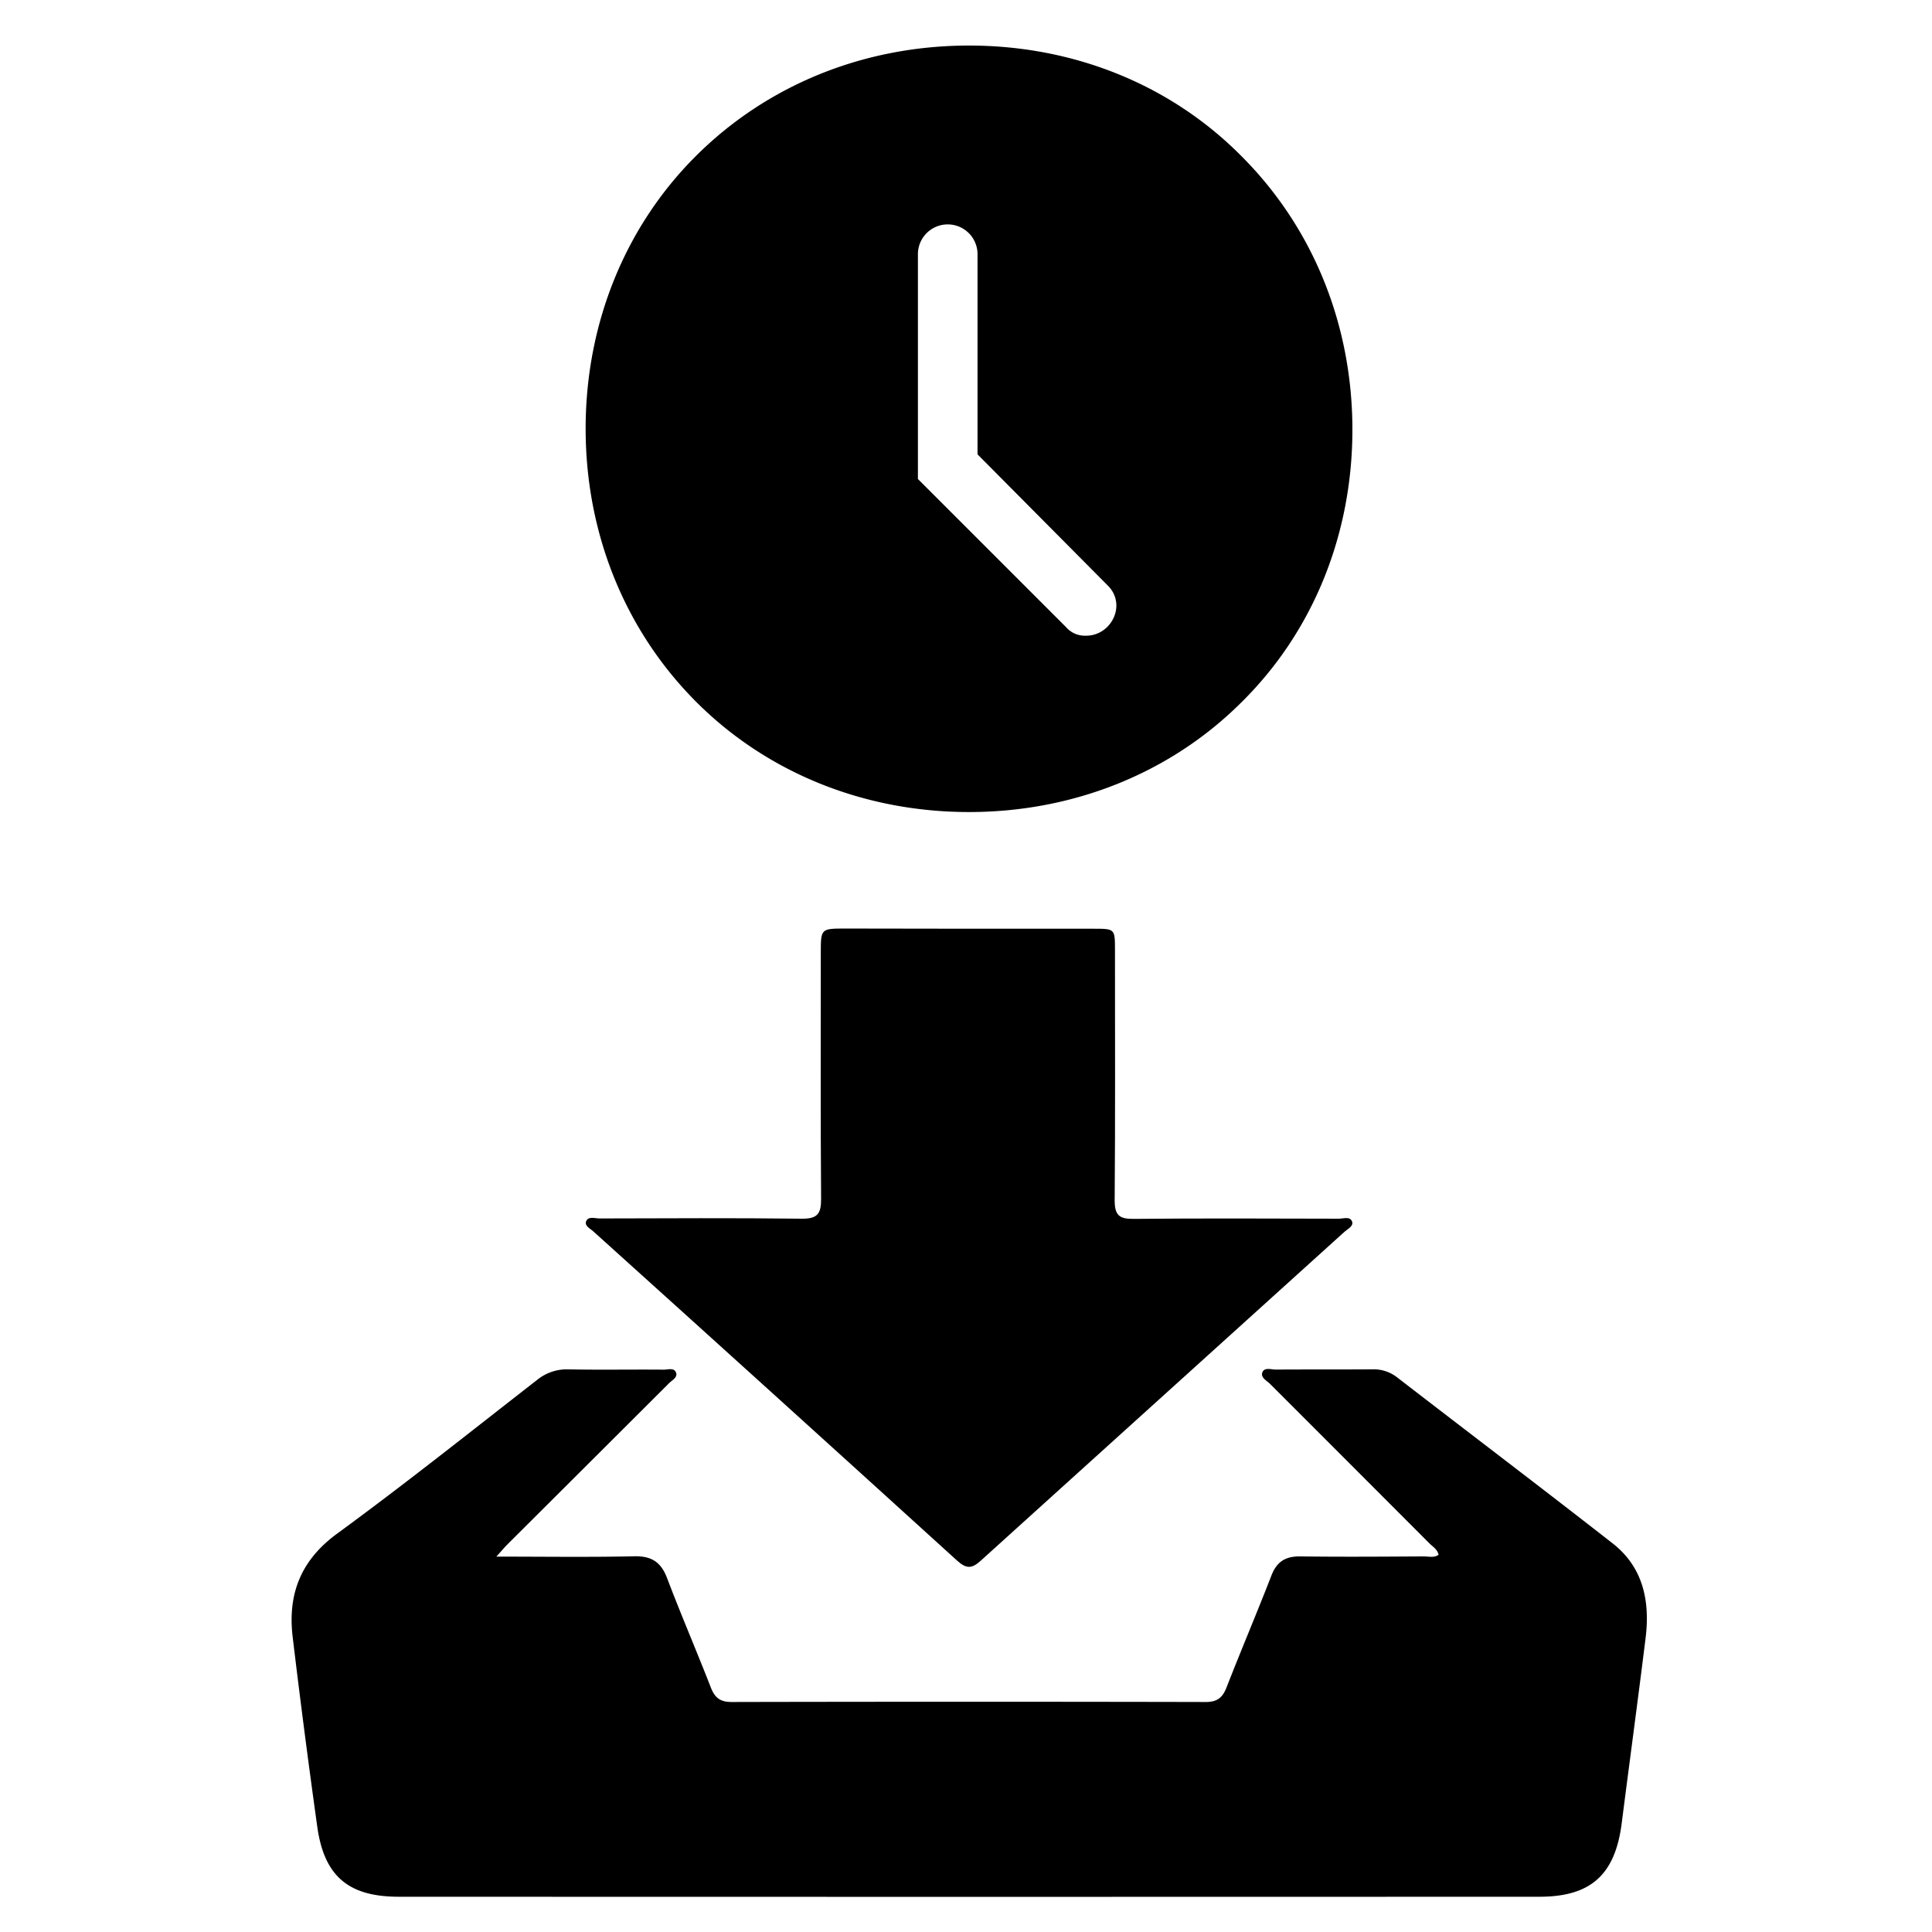 <svg id="Layer_1" data-name="Layer 1" xmlns="http://www.w3.org/2000/svg" viewBox="0 0 640 640"><title>Artboard 1</title><g id="Archive"><path d="M164.43,515.65c16.07,0,30.88.22,45.68-.11,5.73-.13,8.86,1.93,10.88,7.25,4.61,12.14,9.76,24.08,14.47,36.19,1.33,3.43,3.12,4.84,6.94,4.83q78.48-.17,157,0c3.85,0,5.59-1.45,6.92-4.86,4.84-12.41,10.06-24.68,14.88-37.1,1.78-4.58,4.69-6.33,9.51-6.27,13.66.18,27.33.08,41,0,1.58,0,3.29.53,4.83-.53-.38-1.85-1.94-2.69-3.06-3.82q-26.31-26.36-52.65-52.69c-1.12-1.13-3.26-2.14-2.68-3.85.64-1.87,2.9-1,4.45-1,10.66-.07,21.33,0,32-.08a12.59,12.59,0,0,1,8.29,2.72c23.74,18.32,47.64,36.44,71.28,54.9,10.24,8,12.46,19.28,10.94,31.52-2.54,20.47-5.3,40.92-7.92,61.38C535,621,527,628.31,510,628.32q-189,.07-377.9,0c-16.71,0-24.71-6.84-27-23.19q-4.38-31.39-8.15-62.87c-1.68-14.1,2.61-25.36,14.72-34.22,22.45-16.42,44.22-33.78,66.17-50.86a15.66,15.66,0,0,1,10.53-3.56c10.49.21,21,0,31.49.1,1.4,0,3.39-.73,4.06.9s-1.23,2.53-2.23,3.53Q194.79,485,167.88,511.81C167,512.73,166.13,513.75,164.43,515.65Z"/><path d="M320.65,307.65h41.48c7.2,0,7.22,0,7.22,7,0,27.65.12,55.3-.1,83,0,4.91,1.52,6.17,6.25,6.12,22.65-.22,45.31-.11,68-.06,1.53,0,3.76-.89,4.41,1,.5,1.47-1.48,2.39-2.56,3.36Q385.09,462.52,324.88,517c-3,2.75-4.82,2.67-7.8,0Q257,462.4,196.64,408c-1.06-1-3.06-1.87-2.5-3.37.69-1.86,2.91-1,4.45-1,22.32-.05,44.64-.19,67,.08,5.19.06,6.44-1.63,6.41-6.57-.21-27.15-.1-54.3-.1-81.46,0-8.09,0-8.09,8.31-8.09Z"/></g><path id="Click" d="M411.28,51.76C387.86,28.07,355.7,15.09,321,15.09s-66.86,13-90.56,36.68C207,75.18,194,107.34,194,142s13,66.86,36.68,90.56C254.13,256,286.3,269,321,269s66.86-13,90.28-36.39C435,209.19,448,177,448,142.33S435,75.46,411.28,51.76Zm-44.58,156a9.79,9.79,0,0,1-7.05,2.82,8.17,8.17,0,0,1-6.49-2.82l-49.09-49.09V84.21a9.87,9.87,0,0,1,19.75,0v66.3L367,194C370.93,197.9,370.65,203.83,366.7,207.78Z"/></svg>